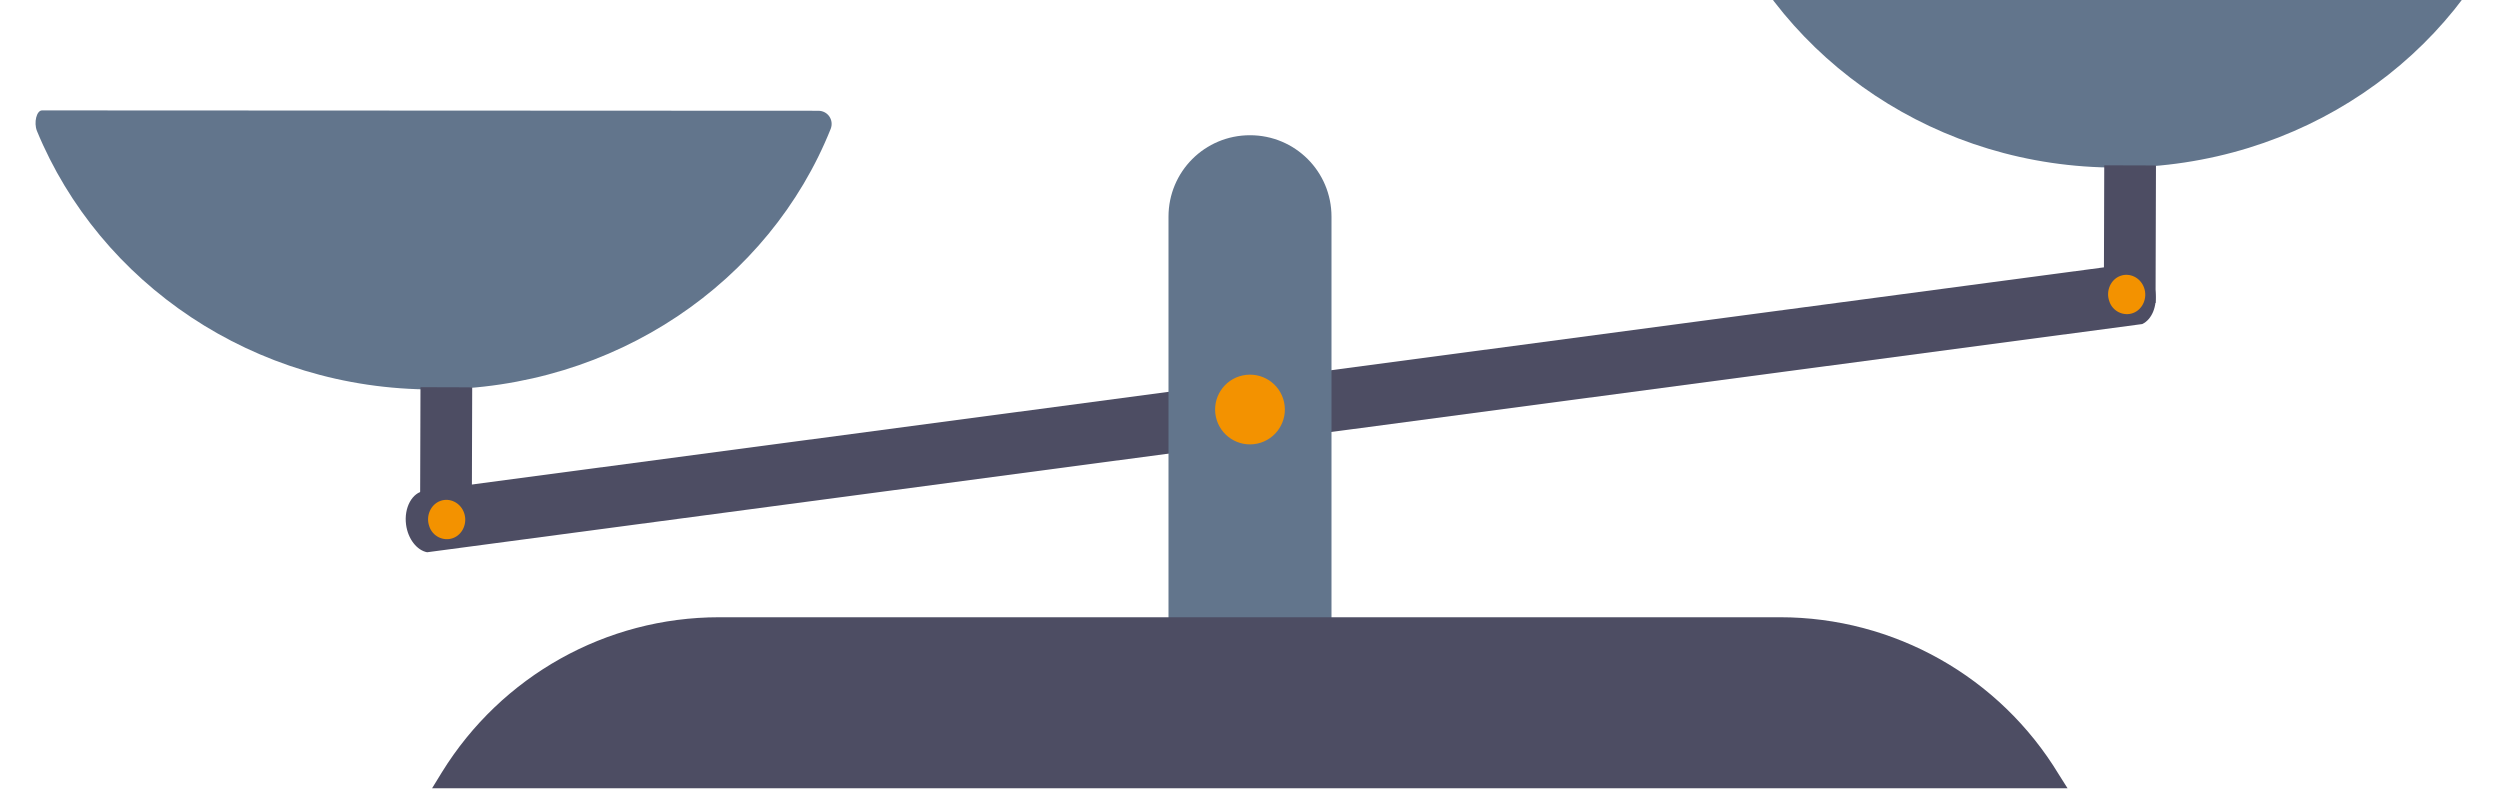 <svg id="scale-svg" class="weight-on-left-2 maxw" width="545px" height="172px" viewBox="0 0 545 172" version="1.1" xmlns="http://www.w3.org/2000/svg" xmlns:xlink="http://www.w3.org/1999/xlink" overflow="visible">
  <g id="scale-plates-axe" data-svg-origin="277.4652749300003 45.71446418762207" transform="matrix(0.991,-0.131,0.131,0.991,-3.586,35.973)" style="transform-origin: 0px 0px 0px;">
    <g class="scale-right-plate" data-svg-origin="457.81341552734375 90.65838074684143" transform="matrix(0.991,0.131,-0.131,0.991,15.75,-58.981)" style="transform-origin: 0px 0px 0px;">
      <path d="M372.217,0.24 C371.016,0.24 370.376,2.88 371.096,4.72 C384.781,37.92 418.394,61.2 457.688,61.12 C497.543,61.04 531.555,37.28 544.68,3.28 C545.24,1.84 544.2,0.32 542.679,0.32 L372.217,0.24 L372.217,0.24 Z" fill="#62758C"></path>
      <rect id="Rectangle-path" fill="#4D4D63" transform="translate(460.371, 75.641) rotate(0.174) translate(-460.371, -75.641) " x="454.729" y="60.641" width="11.284" height="30"></rect>
    </g>
    <g class="scale-left-plate" data-svg-origin="87.0978934764862 90.65843415260315" transform="matrix(0.991,0.131,-0.131,0.991,12.578,-10.593)" style="transform-origin: 0px 0px 0px;">
      <path d="M1.681,0.24 C0.48,0.24 -0.16,2.88 0.56,4.72 C14.245,37.92 47.858,61.2 87.152,61.12 C126.686,61.04 160.379,37.68 173.744,4.24 C174.464,2.32 173.104,0.32 171.023,0.32 L1.681,0.24 L1.681,0.24 Z" fill="#62758C"></path>
      <rect id="Rectangle-path" fill="#4D4D63" transform="translate(89.833, 75.641) rotate(0.174) translate(-89.833, -75.641) " x="84.191" y="60.641" width="11.284" height="30"></rect>
    </g>
    <g transform="translate(80.83, 82.4)" id="Shape">
        <path d="M202.394,0.48 L5.202,0.64 C2.481,0.64 0.24,3.68 0.24,7.44 L0.24,7.44 C0.24,10.56 1.841,13.28 4.001,14 L381.34,13.68 C383.581,12.96 385.101,10.24 385.101,7.12 L385.101,7.12 C385.101,3.36 382.86,0.32 380.14,0.32 L202.394,0.48 L202.394,0.48 Z" fill="#4D4D63"></path>
        <path d="M382.78,5.92 C383.261,8.24 381.82,10.56 379.659,11.04 C377.499,11.52 375.258,10.08 374.858,7.76 C374.377,5.44 375.818,3.12 377.979,2.64 C380.14,2.16 382.3,3.6 382.78,5.92 L382.78,5.92 Z" fill="#F39200"></path>
        <path d="M13.125,6.56 C13.605,8.88 12.164,11.2 10.004,11.68 C7.843,12.16 5.602,10.72 5.202,8.4 C4.722,6.08 6.162,3.76 8.323,3.28 C10.484,2.8 12.645,4.24 13.125,6.56 L13.125,6.56 Z" fill="#F39200"></path>
    </g>
  </g>
  <g id="scale-base" transform="translate(93.634, 29)">
    <path d="M196.632,106 L161.099,106 L161.099,18.24 C161.099,8.4 169.022,0.48 178.866,0.48 L178.866,0.48 C188.709,0.48 196.632,8.4 196.632,18.24 L196.632,106 L196.632,106 Z" id="Shape" fill="#62758C"></path>
    <path d="M357.091,142.84 L0.56,142.84 L2.721,139.32 C15.686,118.36 38.494,105.56 63.143,105.56 L294.428,105.56 C319.237,105.56 342.286,118.52 355.17,139.8 L357.091,142.84 L357.091,142.84 Z" id="Shape" fill="#4D4D63"></path>
    <ellipse id="Oval" fill="#F39200" transform="translate(178.863, 60.276) rotate(-12.146) translate(-178.863, -60.276) " cx="178.863" cy="60.276" rx="7.603" ry="7.6"></ellipse>
  </g>
</svg>